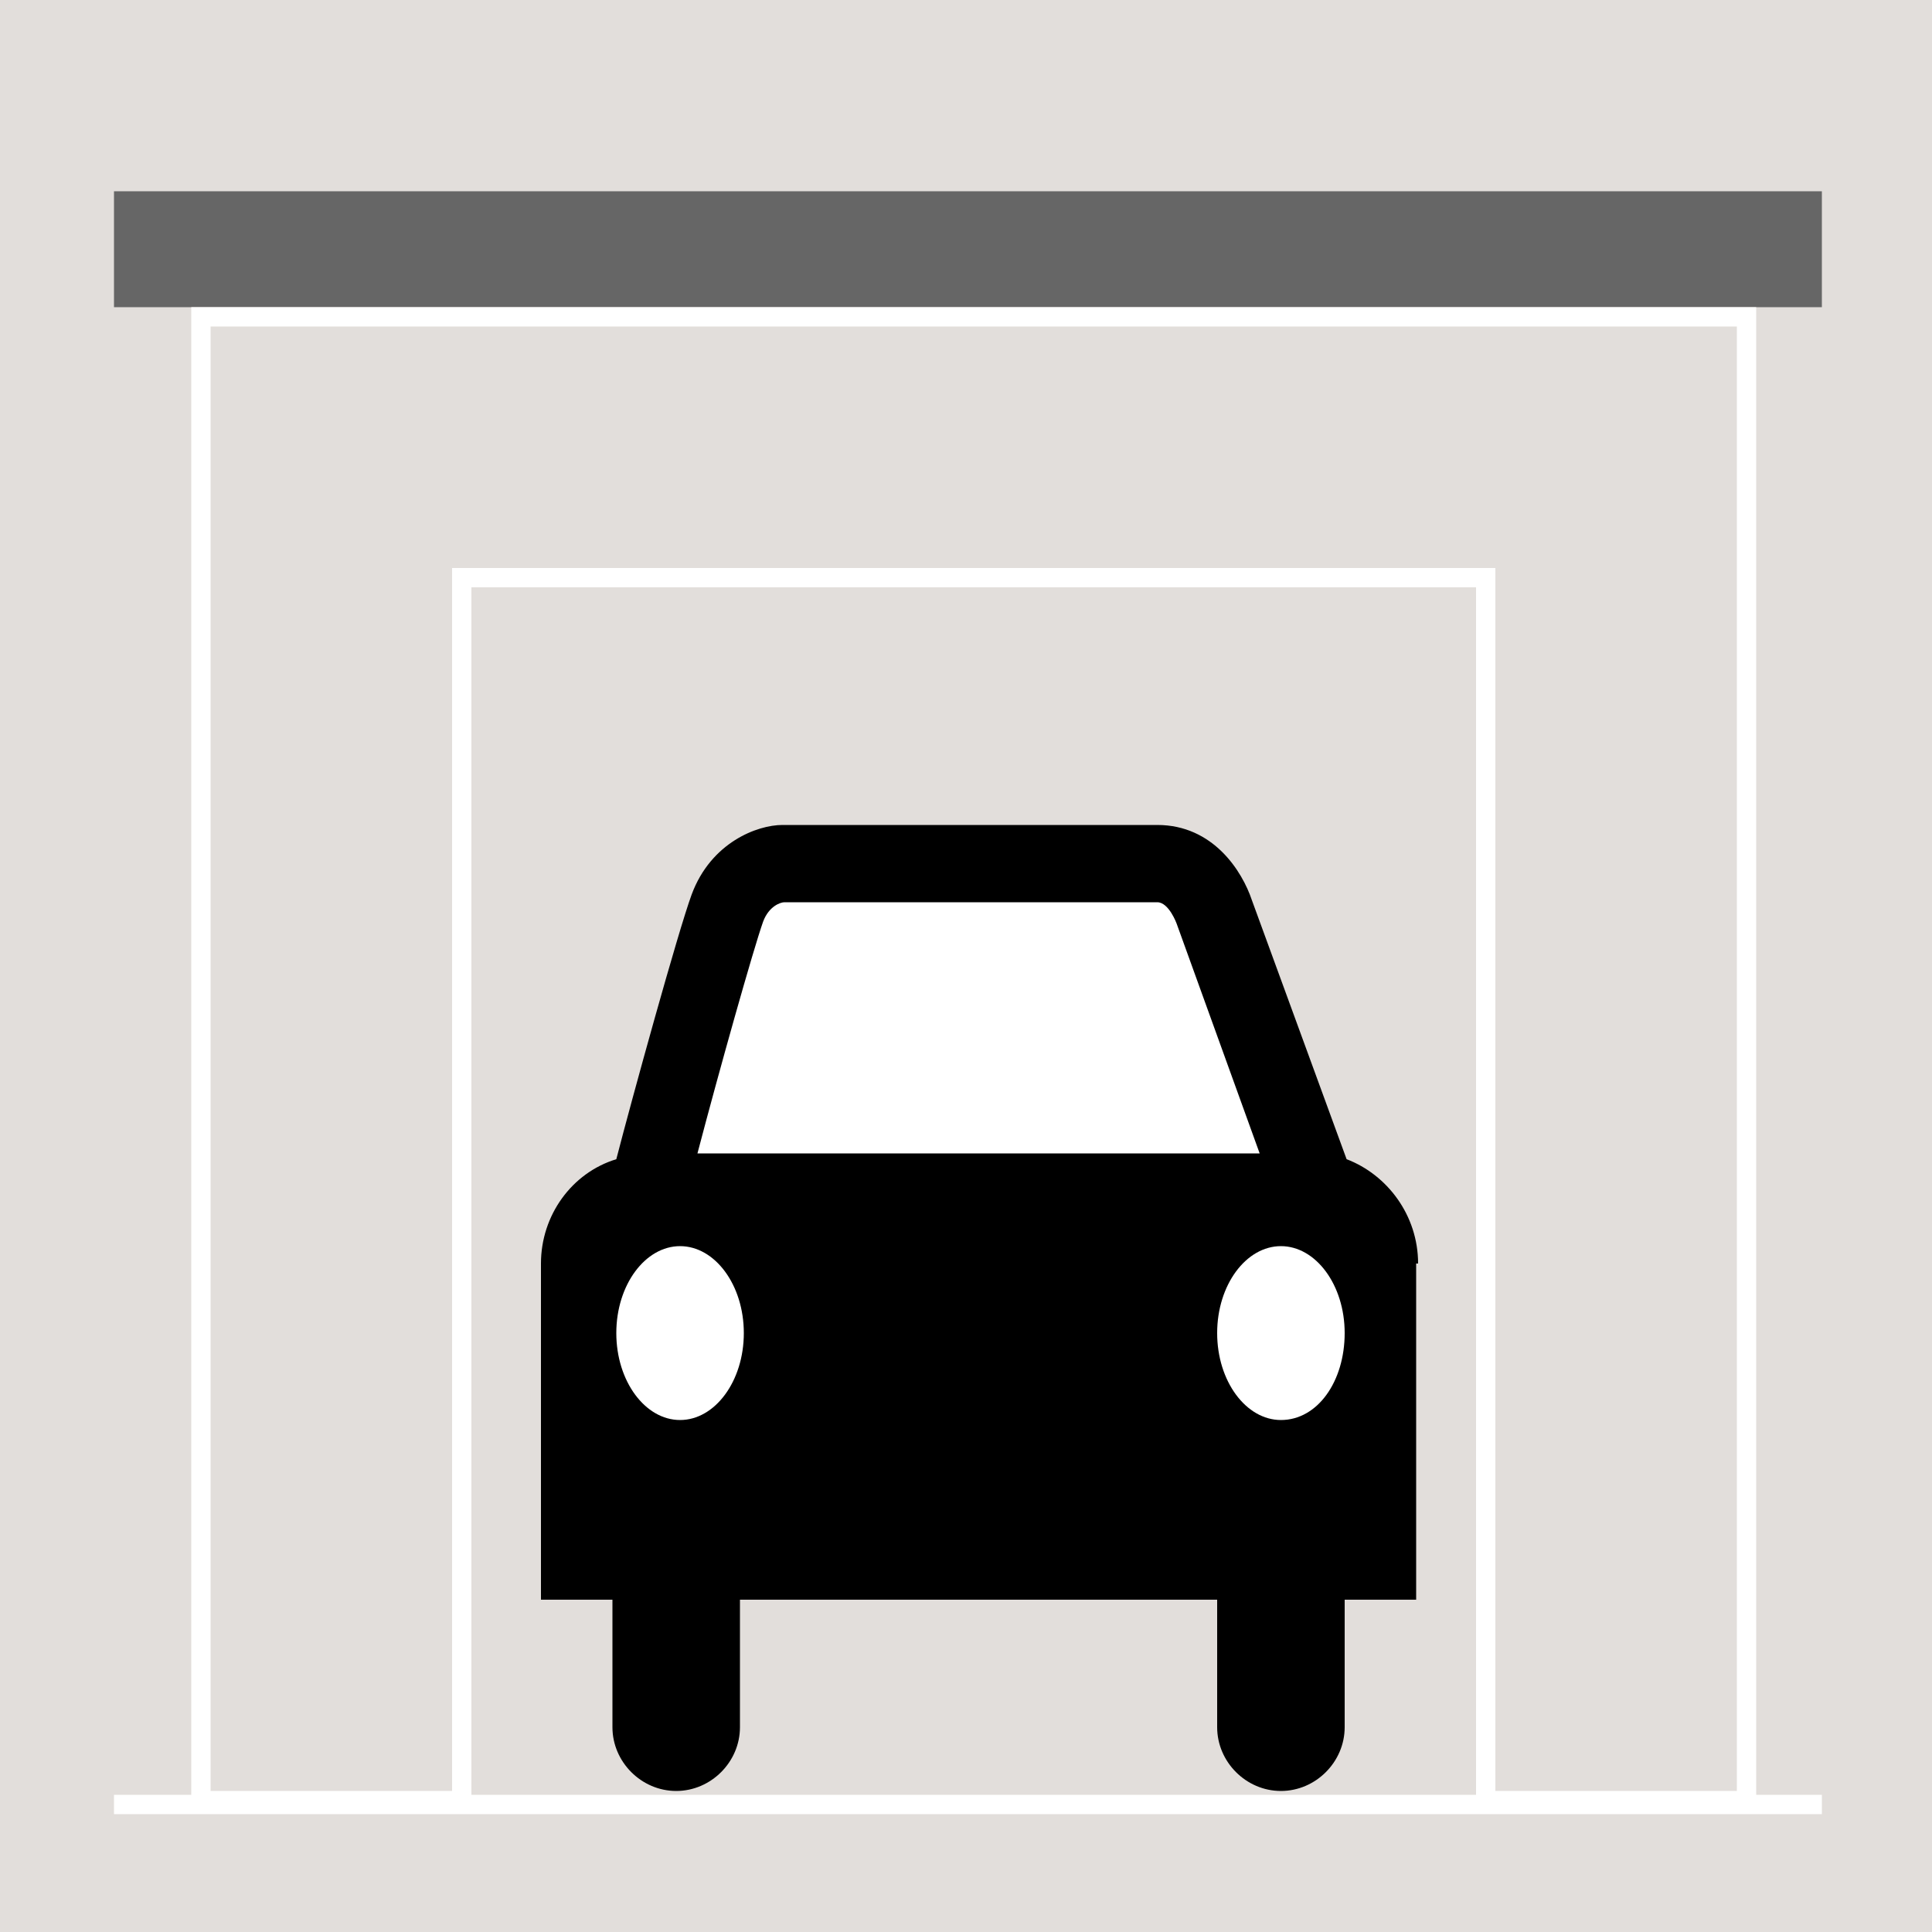 <?xml version="1.0" encoding="utf-8"?>
<!-- Generator: Adobe Illustrator 25.2.0, SVG Export Plug-In . SVG Version: 6.00 Build 0)  -->
<svg version="1.1" id="Layer_1" xmlns="http://www.w3.org/2000/svg" xmlns:xlink="http://www.w3.org/1999/xlink" x="0px" y="0px"
	 viewBox="0 0 100 100" style="enable-background:new 0 0 100 100;" xml:space="preserve">
<rect x="0" y="0" style="fill:#E2DEDB;" width="100" height="100"/>
<g>
	<g>
		<path style="fill:#FFFFFF;" d="M62.2,46.7L68.1,61l1.6,4.7c0,0,3.4,7.9,2,9c-1.4,1.1-11.7,1.6-11.7,1.6l-30-1.1V63.5l4.6-1.6
			l5.1-17l8.7-0.6C48.2,44.4,60.8,45,62.2,46.7z"/>
		<path d="M73.4,65.4c0-2.5-1.6-4.6-3.7-5.4l-4.9-13.4c-0.5-1.5-2-3.9-4.9-3.9l-19.4,0c-1.3,0-3.7,0.9-4.7,3.6
			c-0.7,1.9-3.1,10.6-3.9,13.7c-2.3,0.7-3.9,2.9-3.9,5.4v17.4h3.7v6.6c0,1.8,1.5,3.3,3.3,3.3c1.8,0,3.3-1.5,3.3-3.3v-6.6H63v6.6
			c0,1.8,1.5,3.3,3.3,3.3c1.8,0,3.3-1.5,3.3-3.3v-6.6h3.7V65.4z M39.5,47.7c0.3-0.8,0.9-1,1.1-1h19.3c0.6,0,1,1.1,1,1.1l4.3,11.9
			H36.1C37.2,55.5,39,49.1,39.5,47.7z M35.2,73.5c-1.8,0-3.3-2-3.3-4.5s1.5-4.5,3.3-4.5s3.3,2,3.3,4.5S37,73.5,35.2,73.5z
			 M66.3,73.5c-1.8,0-3.3-2-3.3-4.5s1.5-4.5,3.3-4.5s3.3,2,3.3,4.5S68.2,73.5,66.3,73.5z"/>
	</g>
	<rect x="5.9" y="9.9" style="fill:#666666;" width="88.4" height="6"/>
	<path style="fill:#FFFFFF;" d="M89.9,16.9v75.8H77.4V30.4v-1h-1h-52h-1v1v62.3H10.9V16.9H89.9 M90.9,15.9h-81v77.8h14.5V30.4h52
		v63.3h14.5V15.9L90.9,15.9z"/>
	<line style="fill:none;stroke:#FFFFFF;stroke-miterlimit:10;" x1="5.9" y1="93.4" x2="94.3" y2="93.4"/>
</g>
</svg>
